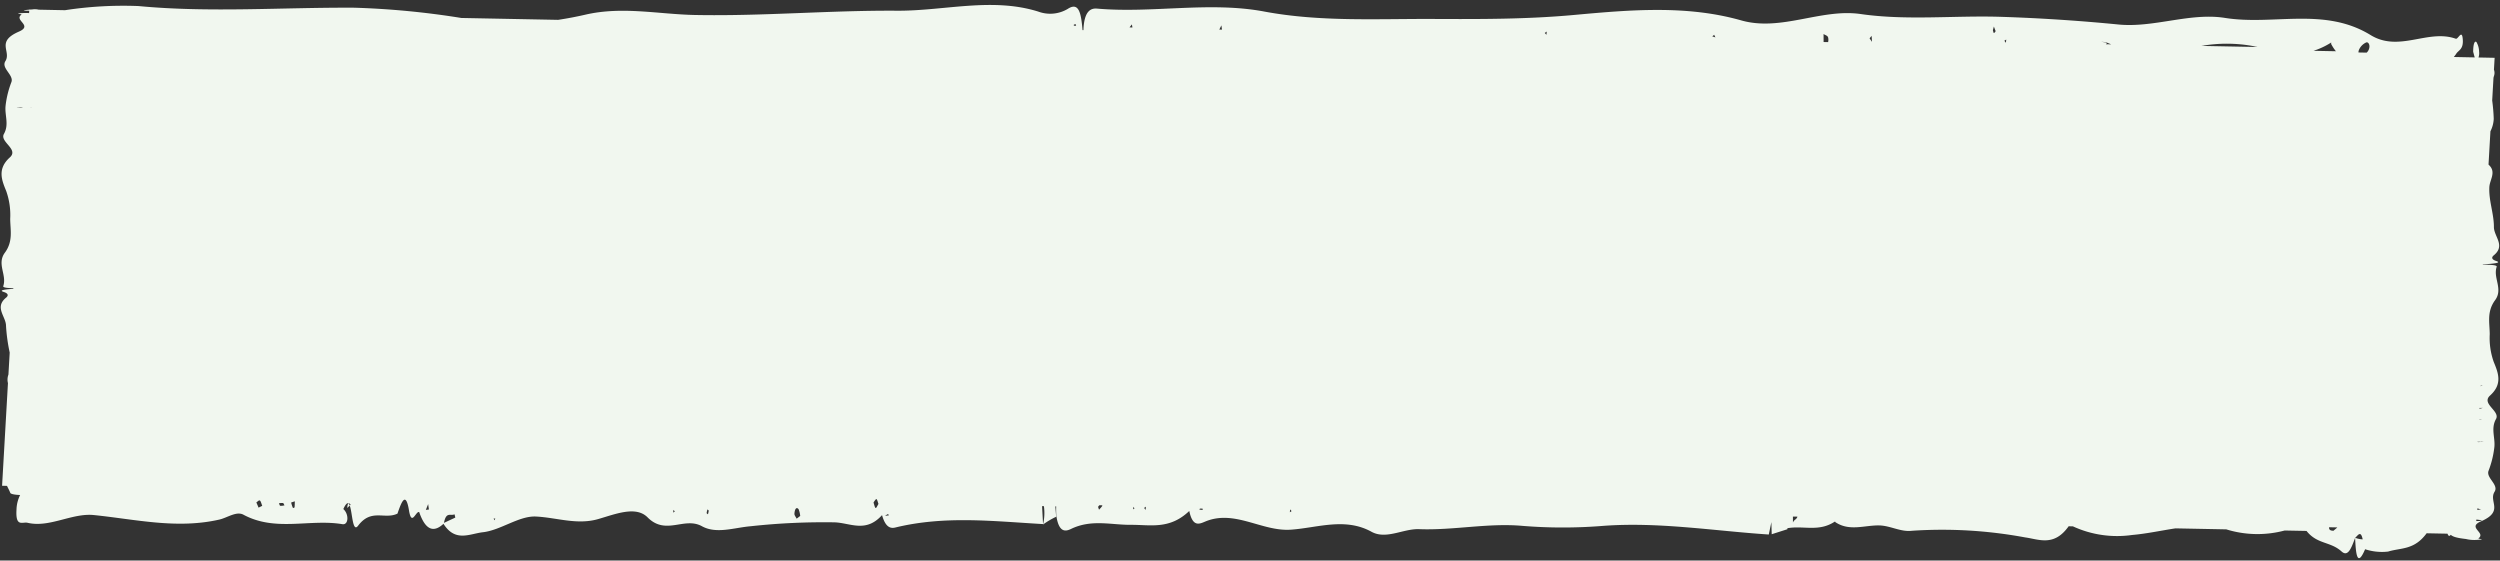 <svg xmlns="http://www.w3.org/2000/svg" viewBox="0 0 223 50" preserveAspectRatio="none"><rect x="0" y="0" width="223" height="50" fill="#333333" stroke="none"/><path d="M220.96,39.417c.005-.006.16-.014.248-.021.115.001.23.003.344.004l-.427.038a.921.921,0,0,1-.166-.021Zm.147.013.189-.027.108.025Zm-.225,7.048.009-.132a2.811,2.811,0,0,1,.47.072c.101.023-.131.061-.479.06Zm-12.727.863c-.219.001-.417-.037-.402-.31l.736.014c-.12.126-.254.211-.334.296Zm-48.224-.724c-.001-.18-.002-.359-.002-.539l.403.007c-.074.264-.311.262-.401.532Zm-44.877-.923.026-.259.13.158Zm-8.068-.235c.015-.031.03-.062.046-.093l.234.004c.004.039.01.078.015.117-.098-.009-.197-.017-.295-.028Zm-4.802.027-.128-.181.161-.11Zm-1.112-.051.027-.228.098.144Zm-3.04.032c-.028-.086-.056-.172-.083-.257.036-.047.073-.095.11-.141l.259.005a.215.215,0,0,1,.006.058,3.66,3.66,0,0,1-.293.336Zm-19.671-.517c-.086.132-.195.397-.252.364-.083-.047-.129-.31-.191-.484A1.773,1.773,0,0,1,78.14,44.524l.047.001c.071.055.116.279.174.426Zm.589,1.065a1.943,1.943,0,0,1,.245-.156c.03-.014.065.068.097.107-.113.018-.227.034-.342.049Zm-7.888.252c-.072-.151-.21-.305-.199-.444.036-.484.209-.611.374-.397a2.255,2.255,0,0,1,.143.595c-.104.081-.21.162-.317.245Zm-7.914-.391c-.04-.039-.118-.079-.115-.116a1.826,1.826,0,0,1,.073-.321c.038.04.112.076.11.119a1.76,1.76,0,0,1-.068.318Zm-3.097-.149.018-.246.127.137ZM44.094,46.41l-.062-.167.156.017Zm-4.492.231c.195-1.052.615-.581.935-.769a1.471,1.471,0,0,1,.073.298q-.504.234-1.008.47Zm-1.616-1.161q.104-.259.206-.517c.022.161.044.324.067.485-.09.012-.18.023-.273.032Zm-6.705-.461c-.103.097-.205.193-.308.29.055-.628.187-.399.308-.29Zm-5.161.27a2.944,2.944,0,0,1-.15-.464c.12-.04.222-.074.326-.107-.005.177-.002.357-.023.53-.004.033-.127.093-.153.041Zm-1.118-.168c-.047-.007-.08-.146-.121-.226a1.161,1.161,0,0,1,.364-.024c.051.01.089.136.132.207a1.431,1.431,0,0,1-.376.042Zm-1.937.161c-.067-.162-.133-.314-.199-.467.105-.064.228-.22.313-.169.09.055.144.307.214.472-.109.054-.218.109-.328.163ZM2.693,9.59l.101-.001-.001.024ZM95.952,2.176a.877.877,0,0,1,.038.12l-.203-.004-.006-.085c.058-.013.14-.087.171-.031Zm5.012.001c.014.08.037.202.049.273l-.26-.006c.071-.089.14-.179.211-.267Zm8.034.467-.234-.005.185-.378c.017.127.033.256.049.383Zm28.971.17-.028.29-.148-.166Zm14.934.292.113.23c-.093-.031-.187-.059-.28-.09.056-.046.112-.093.167-.14Zm10.173.271a.883.883,0,0,1-.009.379l-.402-.008-.003-.716c.143.111.382.133.413.345Zm3.874-.178c.01.176.02.354.031.533-.072-.105-.143-.21-.215-.314l.184-.219Zm10.903-.834c.054.14.106.28.16.42-.053.059-.111.167-.158.16-.036-.005-.059-.157-.089-.244.029-.112.059-.224.087-.337Zm1.106,1.164-.035.29-.133-.186Zm8.961.262c.132.061.264.109.397.164l-.471-.009c.033-.037.065-.069.098-.108-.172-.044-.346-.088-.518-.133.164.029.326.059.494.087Zm13.028.314c.139.03.28.058.42.087L196.369,4.096a13.094,13.094,0,0,1,4.579.009Zm7.019-.233c-.019-.002-.038-.004-.058-.006a4.042,4.042,0,0,0,.454.705L206.363,4.532a6.67,6.67,0,0,0,1.572-.736c.011.023.022.05.032.076Zm3.074-.073c.179-.106.406.171.276.567a.831.831,0,0,1-.207.329l-.735-.014a.687.687,0,0,1,.028-.19,1.268,1.268,0,0,1,.637-.693Zm10.122,32.655.004-.063c.096-.002.192-.005.287-.008a1.247,1.247,0,0,1-.291.071Zm.011.948.01-.002c.075.008.15.016.226.024-.079.003-.159.005-.238.009Zm-.197,8.083.009-.142c.106.036.204.072.336.107-.024.003-.05.006-.077.009l.007-.012c-.1.012-.187.026-.276.038Zm.337-11.092.145.024-.232.025c.029-.015.059-.032.088-.048ZM1.792,9.604l-.345-.004c.142-.014.285-.026.428-.039a.922.922,0,0,1,.166.021c-.006.007-.161.014-.248.022ZM221.306,46.503c2.088-.906.656-1.753,1.21-2.639.396-.634-.779-1.233-.537-1.871a8.5,8.5,0,0,0,.518-2.111c.09-.835-.33-1.659.145-2.502.404-.718-1.349-1.359-.528-2.099,1.129-1.015.736-2.008.33-2.991a6.366,6.366,0,0,1-.359-2.482c-.006-1.003-.28-2.001.476-3.029.739-1.005-.195-1.976.143-2.978.035-.104-.17-.199-1.238-.184l.001-.032c1.036-.067,1.701-.141,1.197-.304-.436-.14-.429-.335-.213-.511,1.065-.869.003-1.679.006-2.518.003-1.194-.474-2.375-.406-3.573.037-.649.626-1.313-.022-1.945-.019-.018-.034-.037-.053-.055l.17-2.967a2.71,2.71,0,0,0,.295-1.107,16.157,16.157,0,0,0-.138-1.642l.116-2.028c.017-.057.027-.112.048-.169a.837.837,0,0,0-.007-.551l.061-1.059-1.441-.029a1.111,1.111,0,0,0,.056-.517,1.797,1.797,0,0,0-.238-.862c-.16-.139-.292.19-.291.881.039.116.084.333.142.492l-1.866-.037c.071-.097.142-.177.212-.29.202-.321.641-.381.587-1.244-.063-1.013-.415-.019-.626-.095-2.478-.886-5.048,1.238-7.596-.326-4.131-2.535-8.663-.841-12.995-1.531-3.103-.495-6.345.897-9.496.588q-5.232-.515-10.486-.685c-4.174-.133-8.386.347-12.525-.251-3.519-.507-7.086,1.578-10.634.571-4.873-1.385-9.932-.943-14.942-.485-4.187.382-8.362.375-12.519.355-5.034-.023-10.094.275-15.1-.663-4.899-.918-9.955.175-14.91-.261-.575-.051-1.154.233-1.212,1.922l-.079-.002C96.436,1.203,96.252.131,95.235.799a3.053,3.053,0,0,1-2.606.24C88.483-.266,84.205.985,79.998.956c-5.989-.04-12.011.498-18.001.381-3.252-.064-6.466-.791-9.765-.032-.813.187-1.63.342-2.445.466L41.154,1.603a73.973,73.973,0,0,0-9.547-.916C25.19.65,18.741,1.145,12.35.54A34.293,34.293,0,0,0,5.797.91L3.45.863A1.497,1.497,0,0,0,2.871.843c-.031.001-.063.005-.094.006L2.613.847,2.612.863a3.372,3.372,0,0,0-.456.056c-.092.029.08.044.451.037l-.013.213a4.149,4.149,0,0,0-.597-.001c-.842.046-.013.084-.075.127-.724.523,1.056.965-.233,1.524C-.4,3.725,1.032,4.572.479,5.457c-.396.634.779,1.233.537,1.871A8.473,8.473,0,0,0,.497,9.44c-.089.835.331,1.658-.145,2.502-.404.718,1.349,1.359.528,2.098C-.248,15.057.145,16.05.551,17.032a6.394,6.394,0,0,1,.359,2.481c.005,1.003.279,2.001-.477,3.029-.739,1.006.195,1.977-.142,2.978-.032.093.129.177.902.185L1.19,25.761c-.833.061-1.307.137-.861.28.437.14.429.334.213.511-1.064.869-.003,1.679-.005,2.518a15.799,15.799,0,0,0,.328,2.38L.752,33.414a1.292,1.292,0,0,0-.043.761l-.523,9.155.439.009c.094.208.212.416.292.624.03.078.247.165.878.192a3.098,3.098,0,0,0-.323,1.3c-.099,1.609.536,1.069.989,1.178,1.955.463,3.962-.89,5.915-.69,3.717.379,7.4,1.269,11.192.402.716-.164,1.52-.771,2.144-.435,2.871,1.548,5.901.358,8.829.846.562.093.597-.905.083-1.35.917-1.984.579,2.47,1.32,1.486,1.18-1.566,2.362-.521,3.511-1.079.356-1.05.741-2.036,1.029-.274.235,1.437.605.046.898.135l.005-.015c.56,1.644,1.294,1.863,2.152,1.082.003-.015.005-.023.007-.037,1.062,1.696,2.337.905,3.542.769,1.572-.178,3.213-1.473,4.719-1.399,1.832.091,3.65.763,5.514.237,1.522-.431,3.389-1.227,4.442-.164,1.632,1.647,3.273-.079,4.85.792,1.297.715,2.88.124,4.34.002a60.41,60.41,0,0,1,7.509-.348c1.406.058,2.77.957,4.216-.645.277.989.68,1.23,1.177,1.108,4.44-1.084,8.806-.555,13.184-.308q-.043-.8-.086-1.601l.164.004a4.407,4.407,0,0,1-.081,1.64,7.074,7.074,0,0,1,1.174-.696c-.027-.318-.05-.629-.075-.924l.078.001c-.008.239-.006.507.008.806.229,1.609.877,1.415,1.32,1.201,1.818-.879,3.564-.352,5.338-.364,1.726-.012,3.449.443,5.204-1.236l0-.001c.322,1.531.954,1.132,1.486.919,2.606-1.039,5.012.931,7.581.75,2.384-.168,4.832-1.11,7.186.186,1.315.725,2.837-.287,4.25-.232,3.05.118,6.129-.562,9.183-.296a44.512,44.512,0,0,0,7.198.005c4.961-.374,9.876.442,14.809.769q.116-.555.231-1.108c.009.361.019.722.029,1.083.467-.149.934-.299,1.401-.448-0-.03-.001-.059-0-.089,1.409-.257,2.79.358,4.216-.584l.053.001c-0.0.012.001.025.001.037,1.272.859,2.631.261,3.953.298.957.027,1.89.59,2.849.478a40.482,40.482,0,0,1,10.135.59c1.229.166,2.573.849,3.88-.994l.38.008a9.425,9.425,0,0,0,5.283.769c1.286-.111,2.575-.394,3.863-.59l4.534.089a9.407,9.407,0,0,0,5.209.102l1.948.038c.956,1.208,2.127.927,3.123,1.829.564.512.866-.254,1.214-1.219.222-.164.495-.726.674.143a2.103,2.103,0,0,1-.674-.143c.06,1.511.193,2.654.89,1.023a4.806,4.806,0,0,0,2.051.208c1.147-.355,2.324-.114,3.436-1.632l1.865.037a.403.403,0,0,0,.102.179c.058.038.128.004.187-.081.145.139.424.273,1.348.375a3.231,3.231,0,0,0,1.039.075c.842-.045.014-.083.075-.127.725-.522-1.055-.965.234-1.523Z" style="fill:#f1f7ef;fill-rule:evenodd"/></svg>